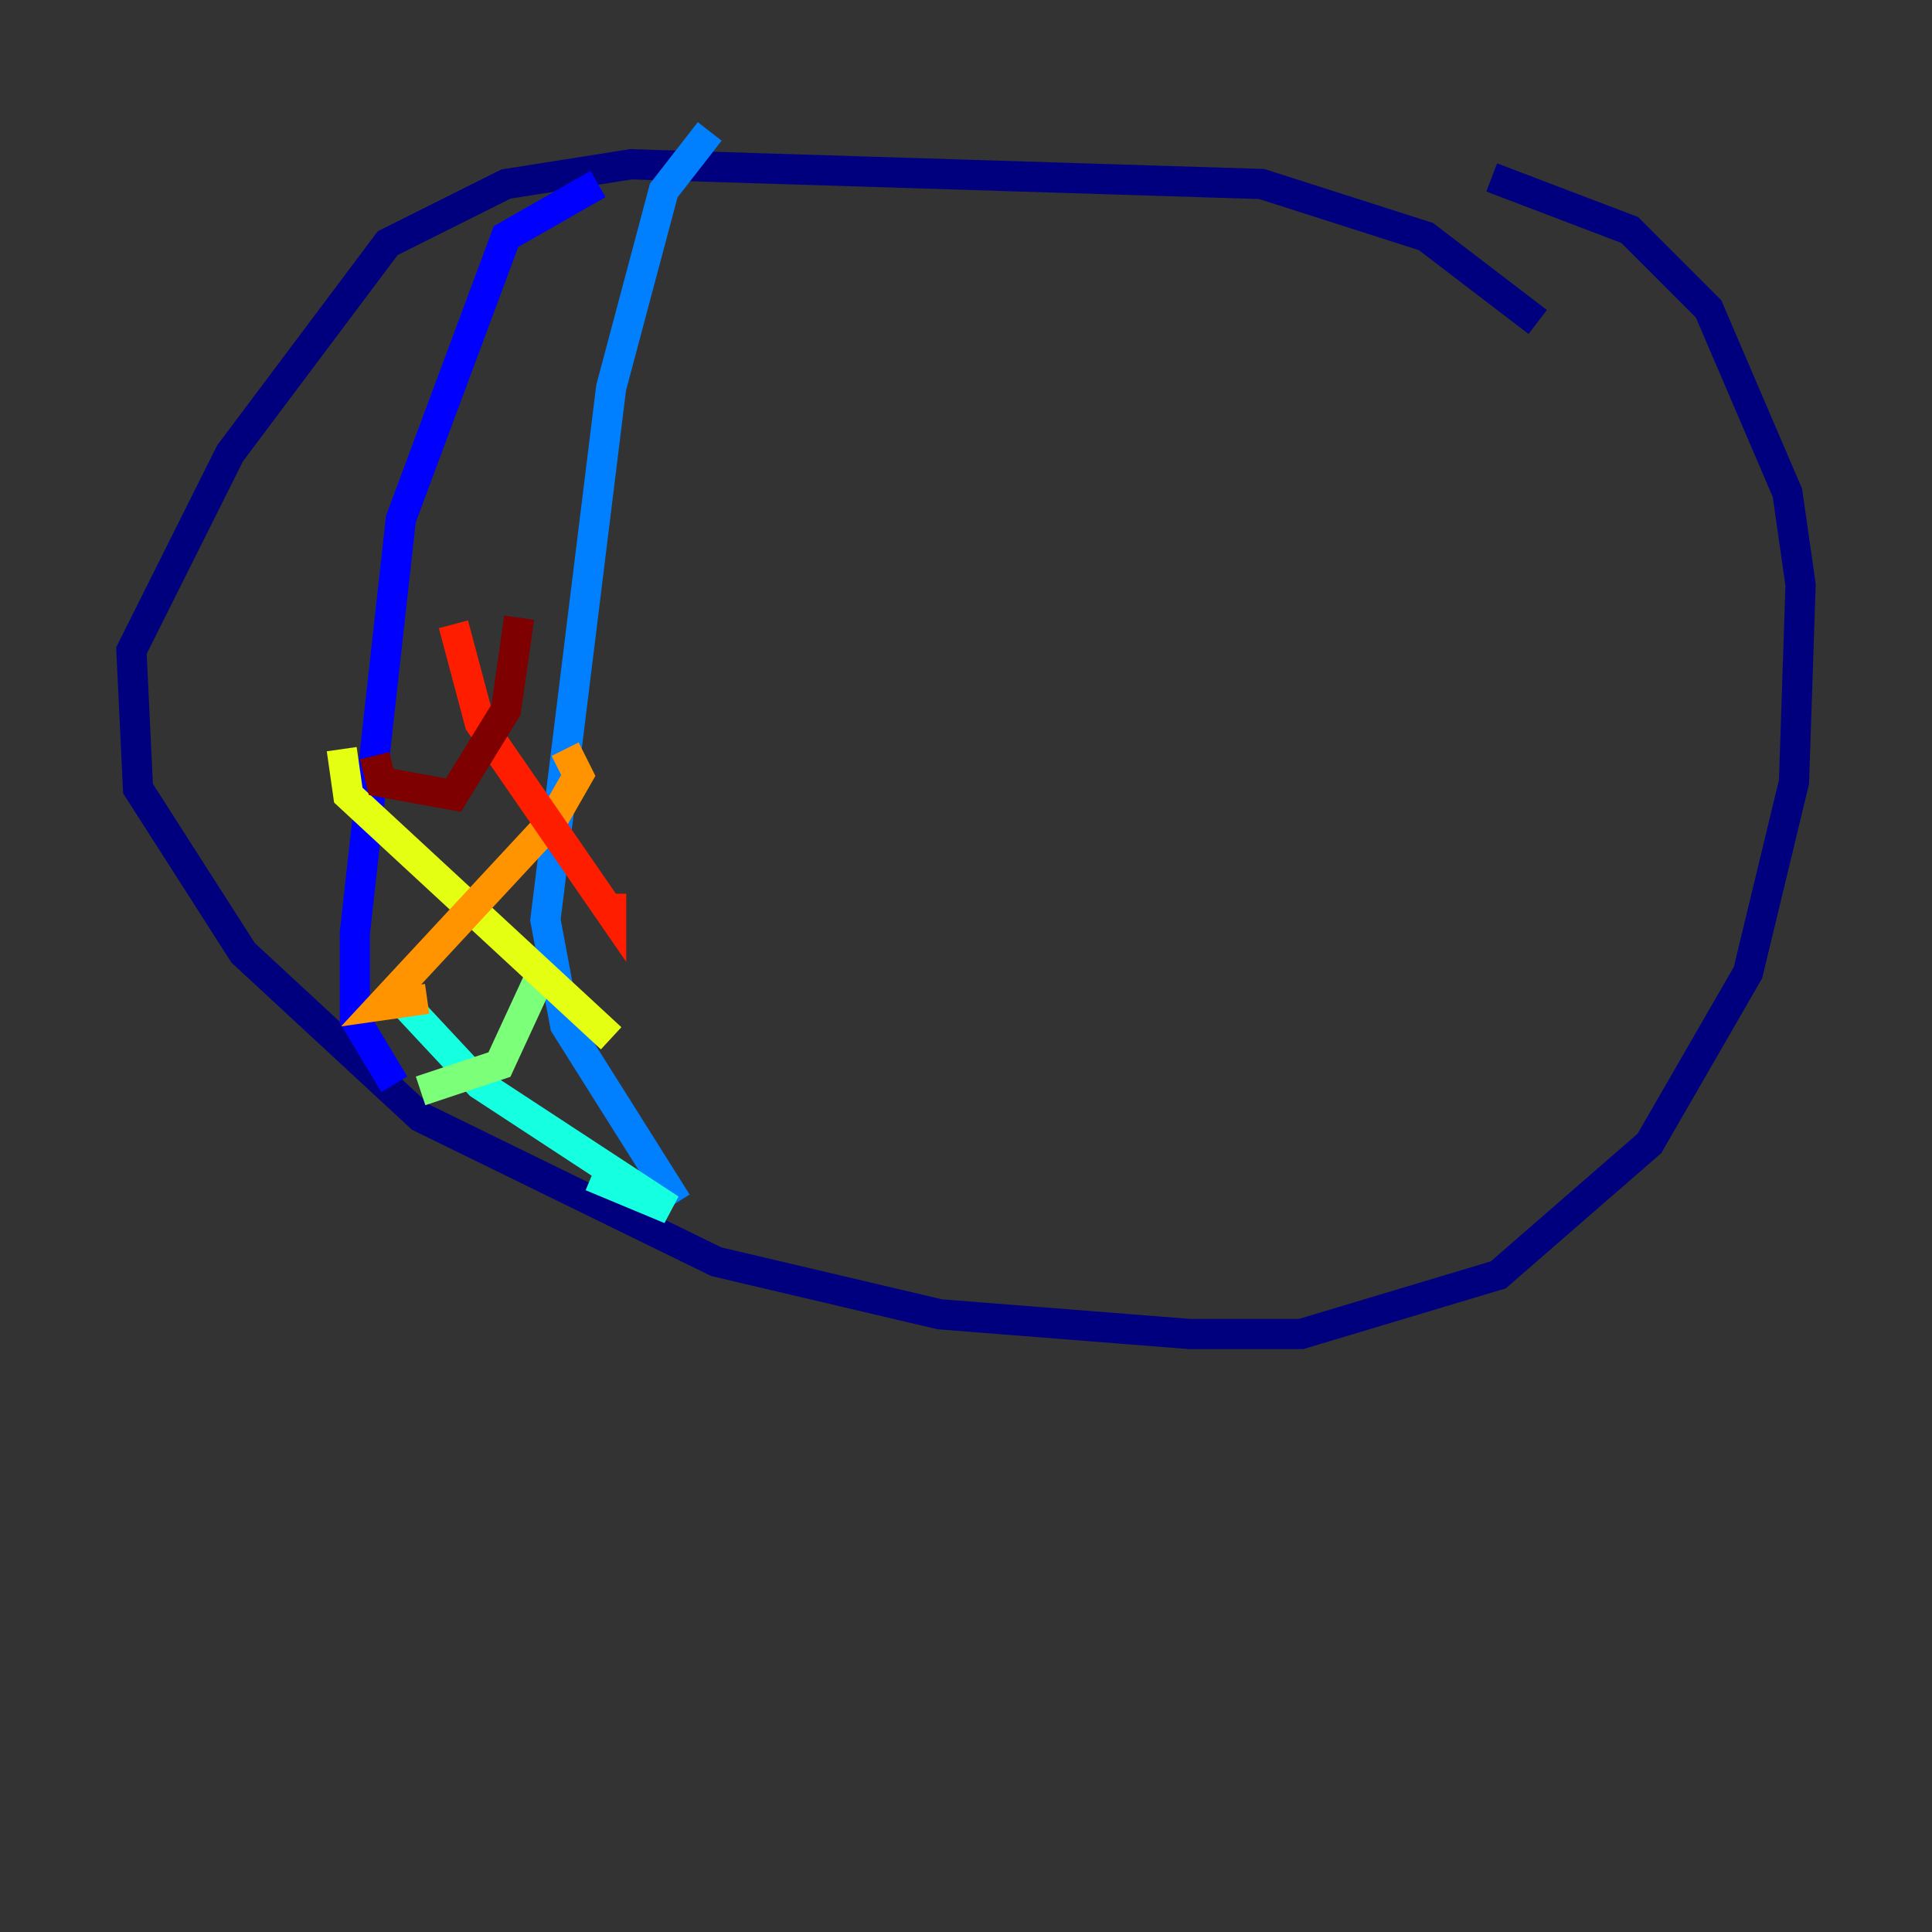 <?xml version="1.0" encoding="utf-8" ?>
<svg baseProfile="tiny" height="128" version="1.2" viewBox="0,0,128,128" width="128" xmlns="http://www.w3.org/2000/svg" xmlns:ev="http://www.w3.org/2001/xml-events" xmlns:xlink="http://www.w3.org/1999/xlink"><rect x="0" y="0" width="128" height="128" fill="#333333" stroke="none"/><defs /><polyline fill="none" points="101.878,21.333 94.476,15.674 83.592,12.191 41.796,10.884 33.524,12.191 25.687,16.109 15.238,30.041 8.707,43.102 9.143,52.245 16.109,63.129 27.864,74.014 47.456,83.592 62.258,87.075 78.803,88.381 86.204,88.381 99.265,84.463 109.279,75.755 115.809,64.435 118.857,51.809 119.293,38.748 118.422,32.653 113.197,20.463 107.973,15.238 98.83,11.755" stroke="#00007f" stroke-width="2" /><polyline fill="none" points="39.619,12.191 33.524,15.674 26.558,34.395 23.51,61.823 23.51,67.483 26.122,71.837" stroke="#0000ff" stroke-width="2" /><polyline fill="none" points="47.02,8.707 43.973,12.626 40.49,25.687 36.136,60.952 37.442,67.918 44.843,79.674" stroke="#0080ff" stroke-width="2" /><polyline fill="none" points="25.687,65.306 31.782,71.837 44.408,80.109 39.184,77.932" stroke="#15ffe1" stroke-width="2" /><polyline fill="none" points="27.864,72.272 33.088,70.531 35.701,64.871" stroke="#7cff79" stroke-width="2" /><polyline fill="none" points="22.64,49.633 23.075,52.68 40.49,68.789" stroke="#e4ff12" stroke-width="2" /><polyline fill="none" points="28.299,66.177 25.252,66.612 36.571,54.422 38.313,51.374 37.442,49.633" stroke="#ff9400" stroke-width="2" /><polyline fill="none" points="30.041,41.361 31.782,47.891 40.49,60.517 40.49,59.211" stroke="#ff1d00" stroke-width="2" /><polyline fill="none" points="24.816,50.068 25.252,51.809 30.041,52.68 33.524,47.02 34.395,40.925" stroke="#7f0000" stroke-width="2" /></svg>